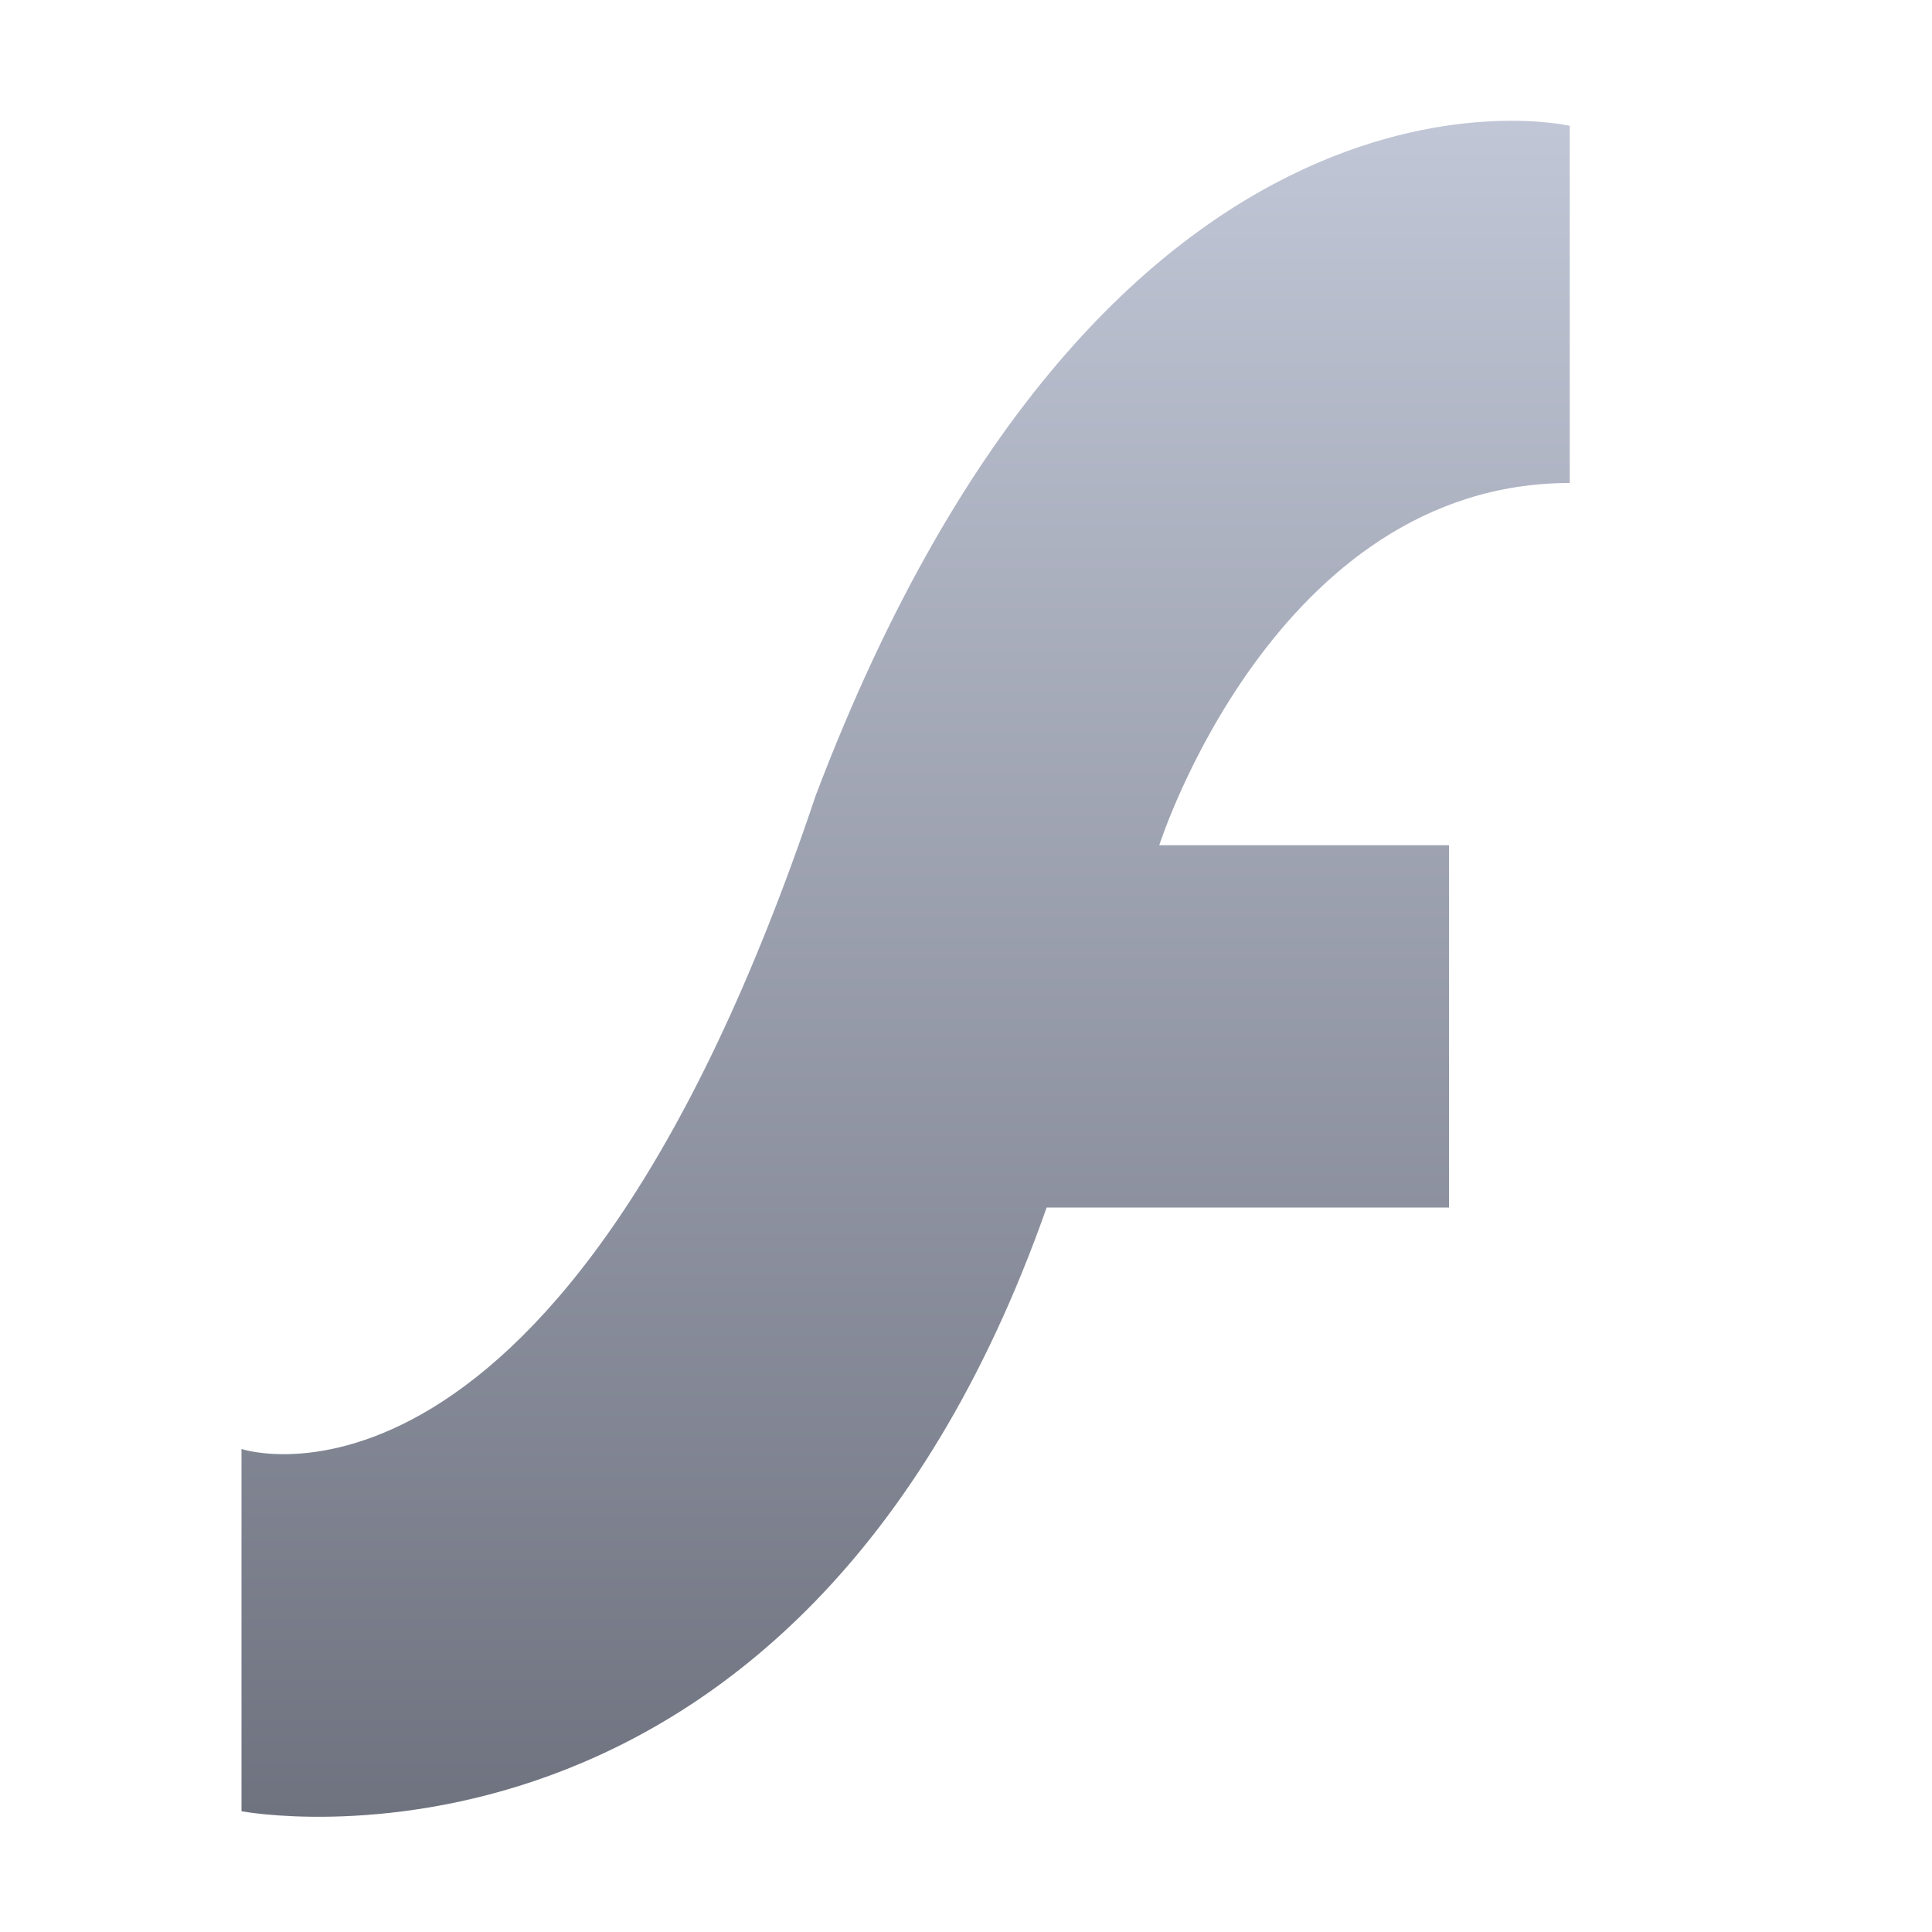 <svg xmlns="http://www.w3.org/2000/svg" xmlns:xlink="http://www.w3.org/1999/xlink" width="64" height="64" viewBox="0 0 64 64" version="1.1">
<defs>
<linearGradient id="linear0" gradientUnits="userSpaceOnUse" x1="0" y1="0" x2="0" y2="1" gradientTransform="matrix(44,0,0,56.184,8,4)">
<stop offset="0" style="stop-color:#c1c6d6;stop-opacity:1;"/>
<stop offset="1" style="stop-color:#6f7380;stop-opacity:1;"/>
</linearGradient>
</defs>
<g id="surface1">
<path style=" stroke:none;fill-rule:nonzero;fill:url(#linear0);" d="M 8 48 L 8 60 C 8 60 26.402 63.492 34.672 40 C 35.203 40 48 40 48 40 L 48 28 L 38.402 28 C 38.402 28 42.227 16 52 16 L 52 4.168 C 52 4.168 36.793 0.609 27.023 26.348 C 18.57 51.551 8 48 8 48 Z M 8 48 "/>
</g>
</svg>
